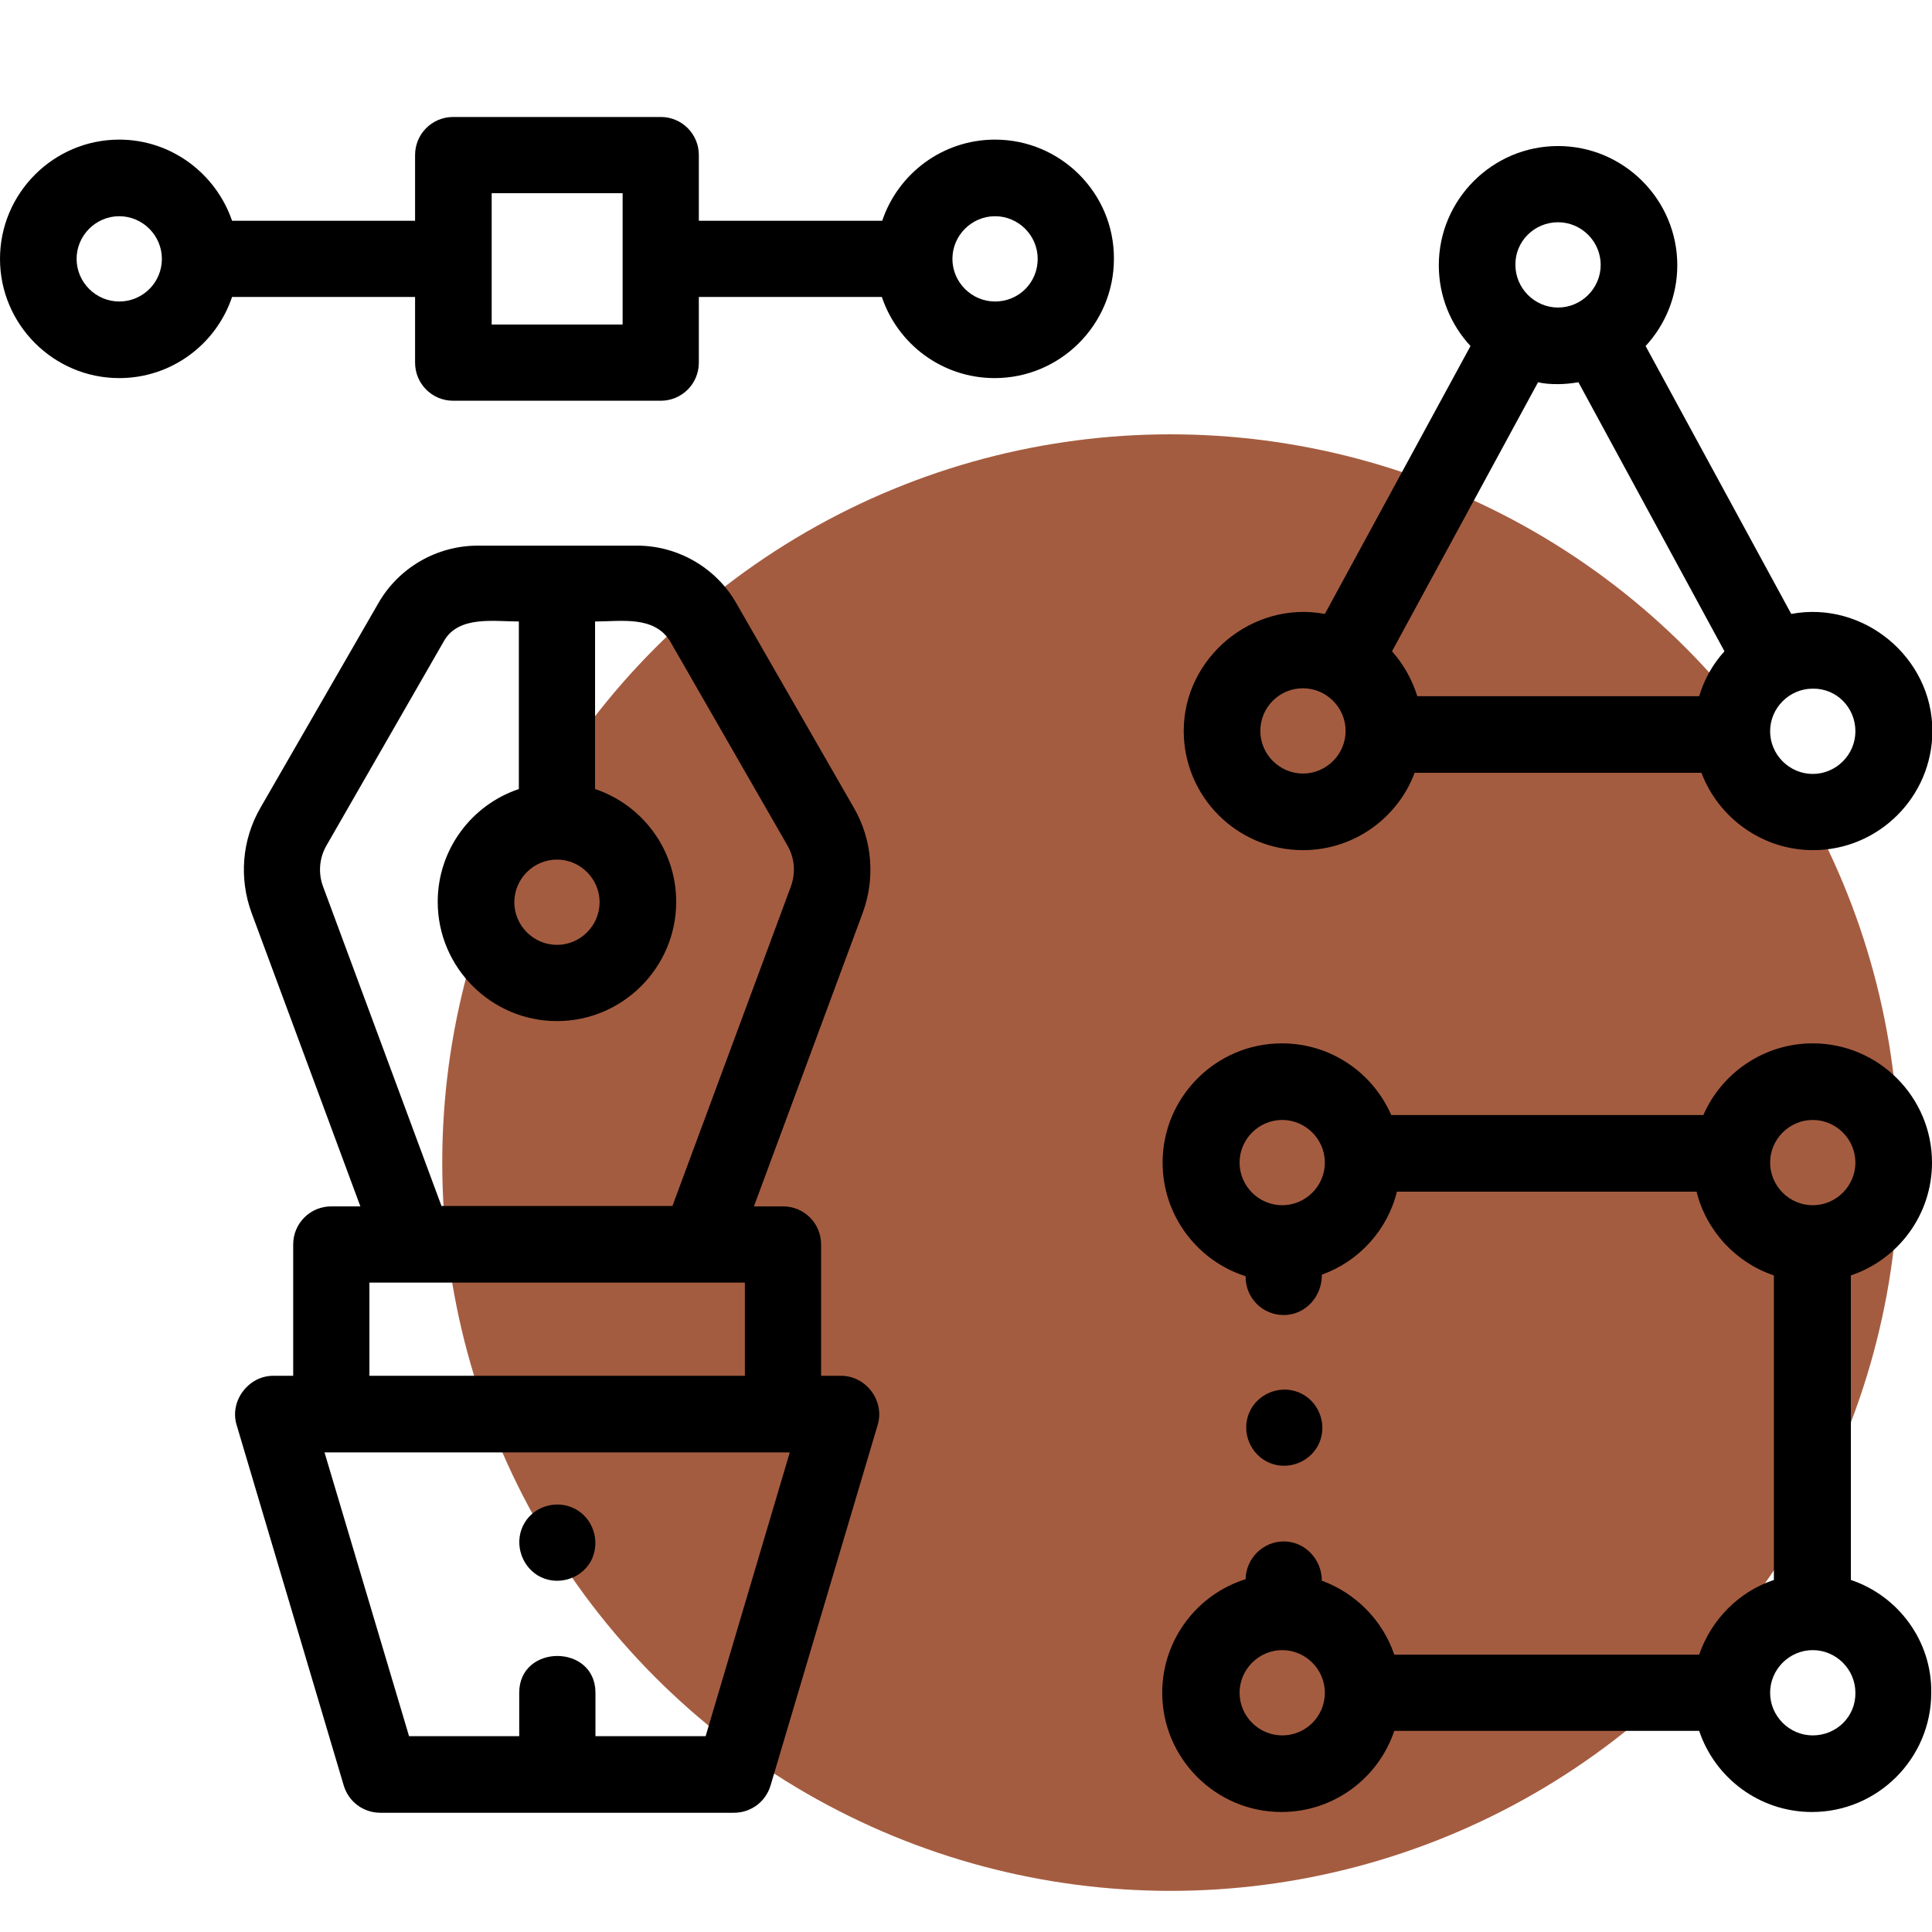 <?xml version="1.0" encoding="utf-8"?>
<!-- Generator: Adobe Illustrator 22.1.0, SVG Export Plug-In . SVG Version: 6.00 Build 0)  -->
<svg version="1.1" id="Capa_1" xmlns="http://www.w3.org/2000/svg" xmlns:xlink="http://www.w3.org/1999/xlink" x="0px" y="0px"
	 viewBox="0 0 512 512" style="enable-background:new 0 0 512 512;" xml:space="preserve">
<style type="text/css">
	.st0{fill:#A45C40;}
</style>
<circle class="st0" cx="310.2" cy="308.1" r="193"/>
<path d="M222.9,364.6h-5.3v-34.8c0-5.6-4.5-10.1-10.1-10.1h-7.7l28.8-77.7c3.4-9.2,2.6-19.4-2.3-27.9l-31.2-54.3
	c-5.4-9.4-15.5-15.2-26.3-15.2h-42.2c-10.8,0-20.9,5.8-26.3,15.2L69,214.1c-4.9,8.5-5.7,18.7-2.3,27.9l28.8,77.7h-7.7
	c-5.6,0-10.1,4.5-10.1,10.1v34.8h-5.3c-6.6,0-11.6,6.7-9.7,13l28.4,95.6c1.3,4.3,5.2,7.2,9.7,7.2h93.7c4.5,0,8.4-2.9,9.7-7.2
	l28.4-95.6C234.5,371.2,229.5,364.6,222.9,364.6z M147.6,227.8c6.2,0,11.3,5.1,11.3,11.3c0,6.2-5.1,11.3-11.3,11.3
	c-6.2,0-11.3-5.1-11.3-11.3C136.3,232.9,141.4,227.8,147.6,227.8z M85.6,234.9c-1.3-3.5-1-7.5,0.9-10.8l31.2-54.3
	c3.9-6.7,13.2-5.1,19.8-5.1v44.4c-12.5,4.2-21.5,16-21.5,29.9c0,17.4,14.2,31.6,31.6,31.6c17.4,0,31.6-14.2,31.6-31.6
	c0-13.9-9-25.7-21.5-29.9v-44.4c6.8,0,15.5-1.6,19.8,5.1l31.2,54.3c1.9,3.3,2.2,7.2,0.9,10.8l-31.4,84.7h-61.2L85.6,234.9z
	 M97.9,339.9h99.5v24.7H97.9V339.9z M209.3,384.9L187,460.1h-29.2v-11.5c0-13-20.2-13-20.2,0v11.5h-29.2L86,384.9H209.3z"/>
<path d="M263.7,37c-13.9,0-25.7,9-29.9,21.5h-48.6V41.1c0-5.6-4.5-10.1-10.1-10.1h-55c-5.6,0-10.1,4.5-10.1,10.1v17.4H61.5
	C57.2,46,45.4,37,31.6,37C14.2,37,0,51.2,0,68.6c0,17.4,14.2,31.6,31.6,31.6c13.9,0,25.7-9,29.9-21.5H110v17.4
	c0,5.6,4.5,10.1,10.1,10.1h55c5.6,0,10.1-4.5,10.1-10.1V78.7h48.5c4.2,12.5,16,21.5,29.9,21.5c17.4,0,31.6-14.2,31.6-31.6
	C295.3,51.2,281.1,37,263.7,37z M31.6,79.9c-6.2,0-11.3-5.1-11.3-11.3c0-6.2,5.1-11.3,11.3-11.3c6.2,0,11.3,5.1,11.3,11.3
	C42.9,74.9,37.8,79.9,31.6,79.9z M165,86h-34.7V51.2H165V86z M263.7,79.9c-6.2,0-11.3-5.1-11.3-11.3c0-6.2,5.1-11.3,11.3-11.3
	c6.2,0,11.3,5.1,11.3,11.3C275,74.9,270,79.9,263.7,79.9z"/>
<path d="M345.3,225.3c13.5,0,25.1-8.5,29.6-20.5h76c4.5,11.9,16.1,20.5,29.6,20.5c17.4,0,31.6-14.2,31.6-31.6
	c0-19.5-18.3-34.6-37.4-31l-38.6-71c5.2-5.6,8.4-13.2,8.4-21.4c0-17.4-14.2-31.6-31.6-31.6c-17.4,0-31.6,14.2-31.6,31.6
	c0,8.3,3.2,15.8,8.4,21.4l-38.6,71c-19.1-3.6-37.4,11.5-37.4,31C313.7,211.2,327.9,225.3,345.3,225.3z M412.9,101.8
	c1.8,0,3.6-0.2,5.4-0.5l38.7,71.3c-3.1,3.4-5.4,7.5-6.7,11.9h-74.7c-1.4-4.5-3.7-8.5-6.7-11.9l38.7-71.3
	C409.2,101.7,411,101.8,412.9,101.8z M491.7,193.8c0,6.2-5.1,11.3-11.3,11.3s-11.3-5.1-11.3-11.3c0-6.2,5.1-11.3,11.3-11.3
	C486.7,182.4,491.7,187.5,491.7,193.8z M412.9,58.9c6.2,0,11.3,5.1,11.3,11.3c0,6.2-5.1,11.3-11.3,11.3c-6.2,0-11.3-5.1-11.3-11.3
	C401.5,64,406.6,58.9,412.9,58.9z M345.3,182.4c6.2,0,11.3,5.1,11.3,11.3c0,6.2-5.1,11.3-11.3,11.3c-6.2,0-11.3-5.1-11.3-11.3
	C334,187.5,339,182.4,345.3,182.4z"/>
<path d="M490.5,418.7V338c12.5-4.2,21.5-16,21.5-29.9c0-17.4-14.2-31.6-31.6-31.6c-12.9,0-24.1,7.8-29,19h-82.7
	c-4.9-11.2-16-19-29-19c-17.4,0-31.6,14.2-31.6,31.6c0,14.1,9.3,26.1,22,30.1v0.2c0,5.6,4.5,10.1,10.1,10.1c5.8,0,10.2-5,10.1-10.7
	c9.8-3.5,17.4-11.8,19.9-22h79.4c2.6,10.4,10.4,18.8,20.5,22.2v80.7c-9.3,3.1-16.6,10.5-19.8,19.8h-80.8
	c-3.1-9.1-10.2-16.3-19.2-19.6c0-5.6-4.4-10.4-10.1-10.4c-5.5,0-10,4.5-10.1,10c-12.8,4-22.1,16-22.1,30.1
	c0,17.4,14.2,31.6,31.6,31.6c13.9,0,25.7-9,29.9-21.5h80.8c4.2,12.5,16,21.5,29.9,21.5c17.4,0,31.6-14.2,31.6-31.6
	C512,434.8,503,422.9,490.5,418.7z M339.8,319.4c-6.2,0-11.3-5.1-11.3-11.3c0-6.2,5.1-11.3,11.3-11.3c6.2,0,11.3,5.1,11.3,11.3
	C351.1,314.3,346,319.4,339.8,319.4z M480.4,296.8c6.2,0,11.3,5.1,11.3,11.3c0,6.2-5.1,11.3-11.3,11.3c-6.2,0-11.3-5.1-11.3-11.3
	C469.1,301.9,474.2,296.8,480.4,296.8z M339.8,459.9c-6.2,0-11.3-5.1-11.3-11.3c0-6.2,5.1-11.3,11.3-11.3c6.2,0,11.3,5.1,11.3,11.3
	C351.1,454.9,346,459.9,339.8,459.9z M480.4,459.9c-6.2,0-11.3-5.1-11.3-11.3c0-6.2,5.1-11.3,11.3-11.3c6.2,0,11.3,5.1,11.3,11.3
	C491.8,454.9,486.7,459.9,480.4,459.9z"/>
<path d="M336.5,387.7c5.1,2.1,11.1-0.4,13.2-5.5c2.1-5.1-0.4-11.1-5.5-13.2c-5.1-2.1-11.1,0.4-13.2,5.5
	C328.9,379.6,331.4,385.6,336.5,387.7z"/>
<path d="M153.3,400.4c-4.8-3.2-11.4-1.7-14.3,3.2c-2.8,4.7-1.2,11,3.5,13.9c4.8,2.9,11.2,1.2,14-3.6
	C159.1,409.2,157.6,403.3,153.3,400.4z"/>
</svg>
